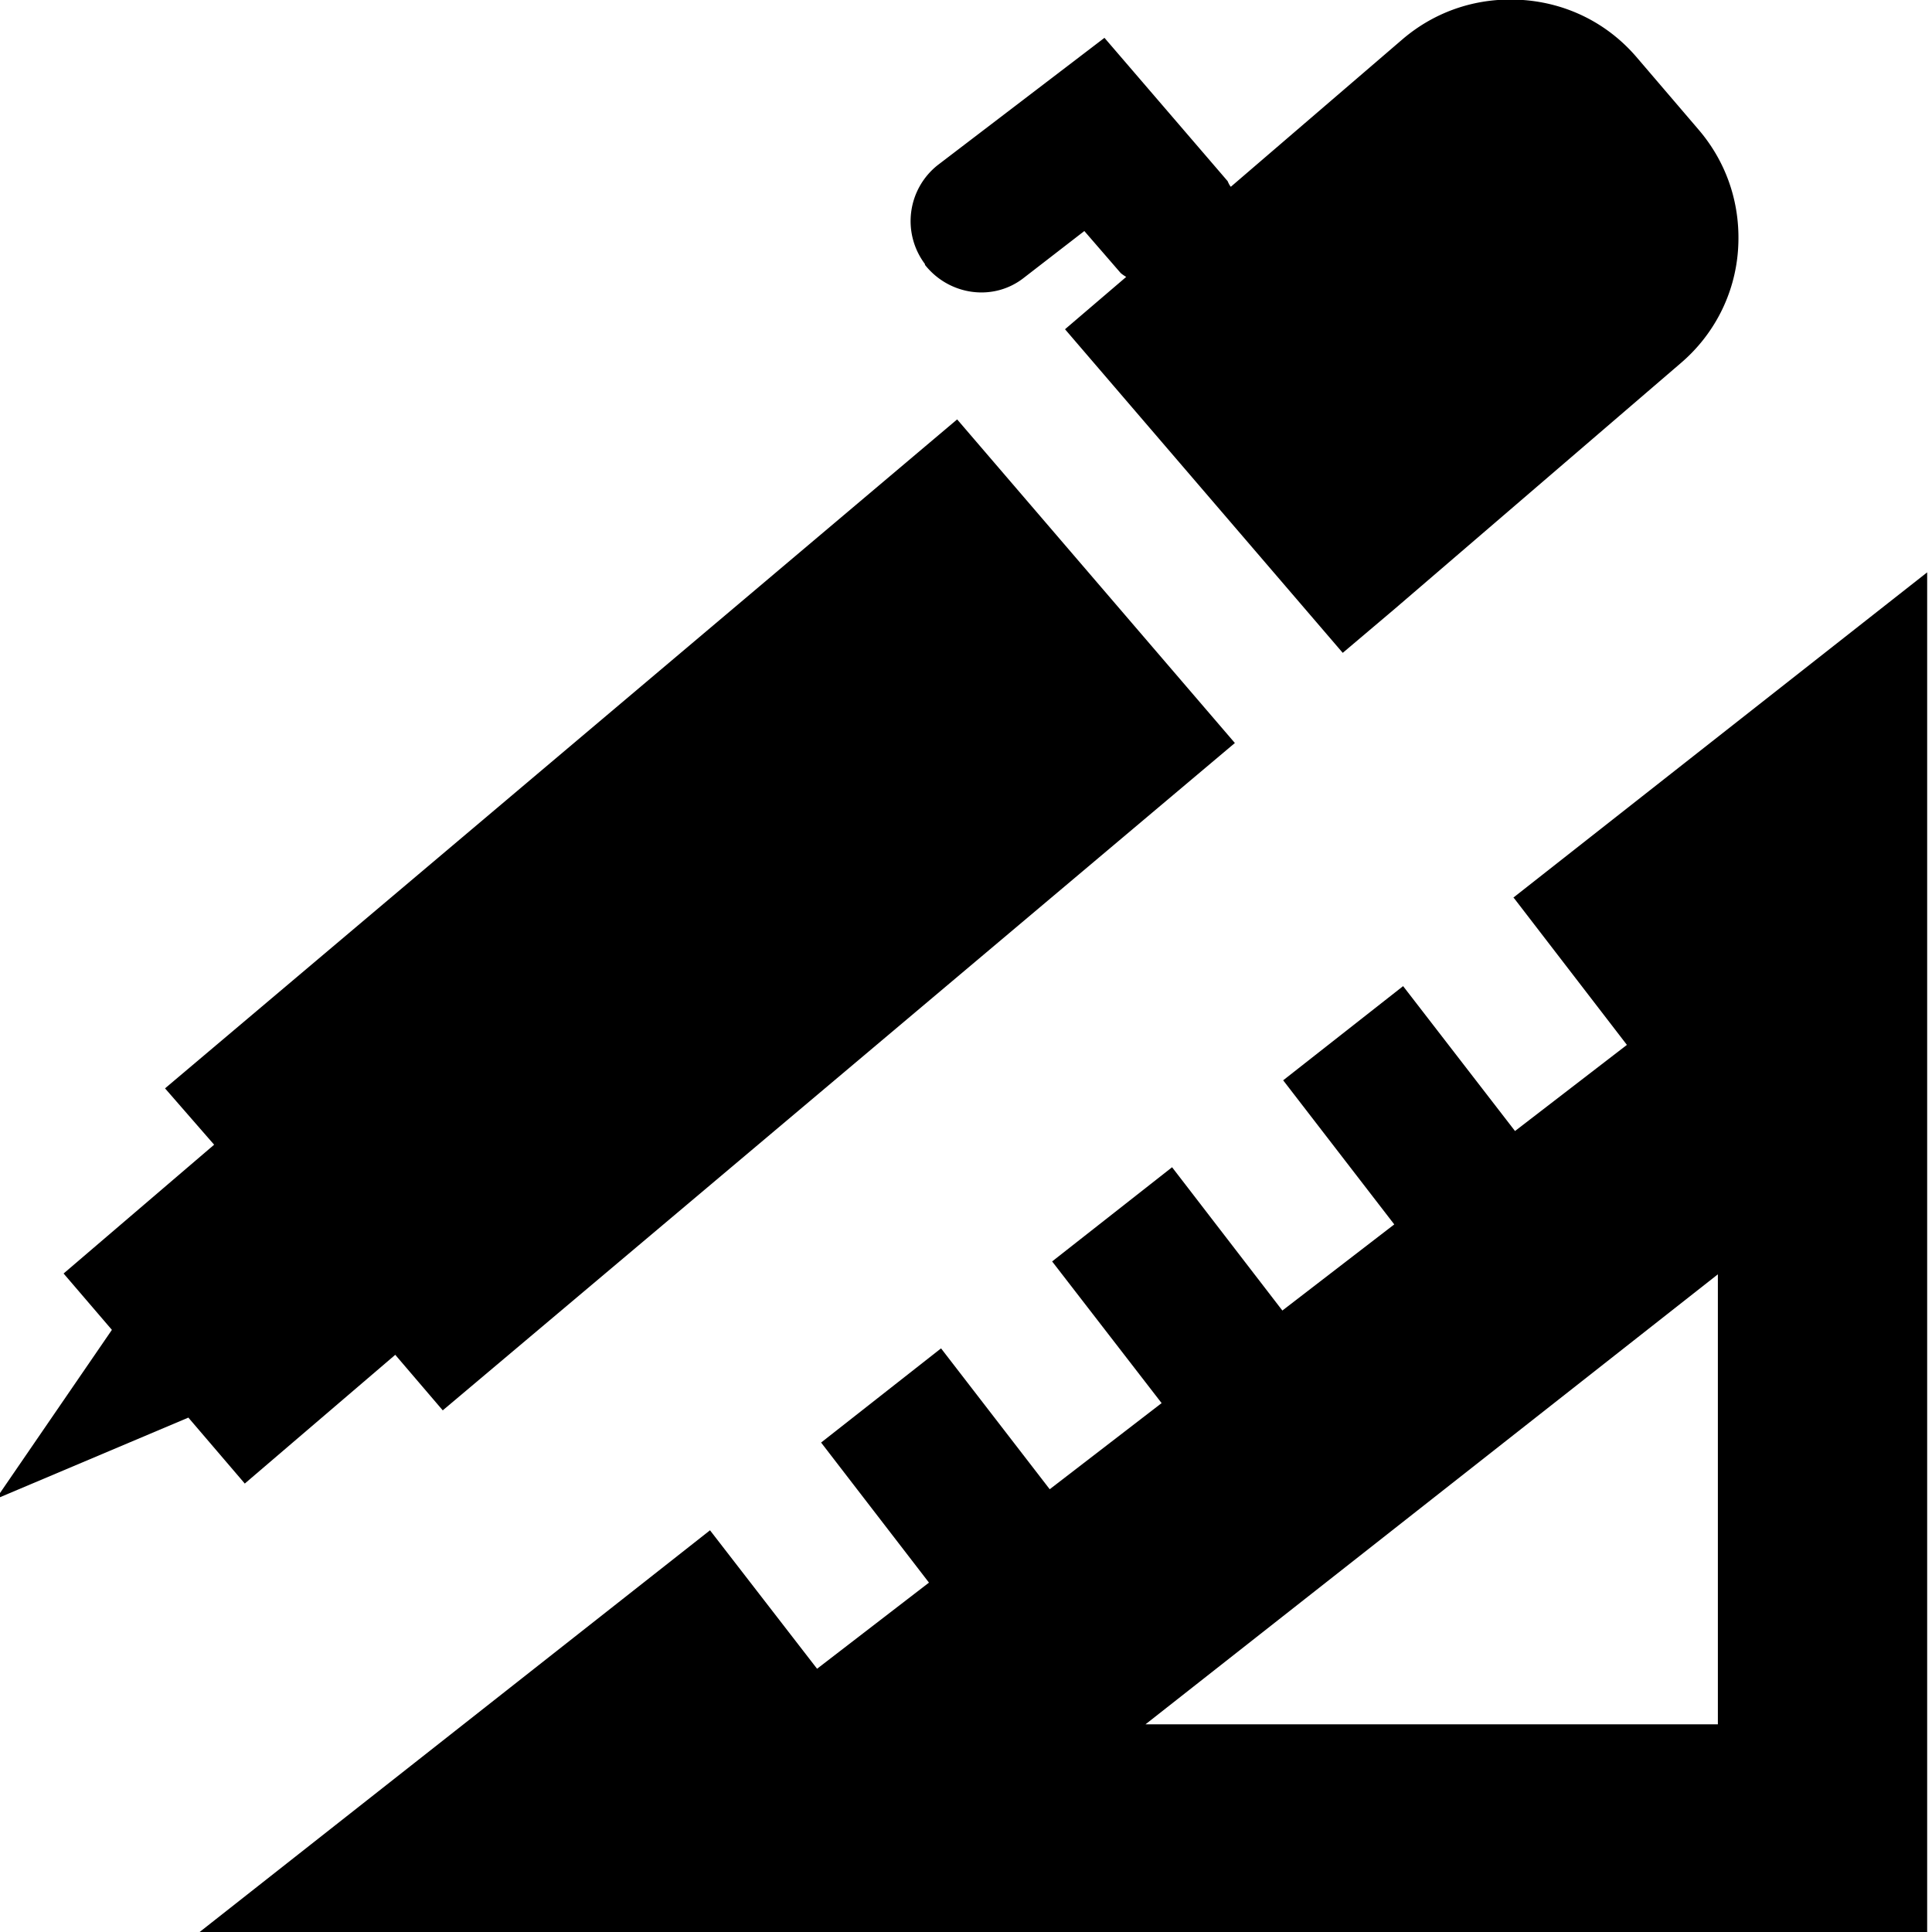 <svg viewBox="0 0 24 24" xmlns="http://www.w3.org/2000/svg">
  <path d="m18.81 11.16 1.4 1.82-1.39 1.07-1.39-1.8-1.49 1.17 1.38 1.79-1.39 1.07-1.37-1.78-1.49 1.17 1.36 1.76-1.39 1.07-1.35-1.75-1.49 1.17 1.34 1.74-1.39 1.07-1.33-1.72L2.48 24h21.46V7.11l-5.14 4.04Zm2.53 10.26h-7.11l7.11-5.59zM3.05 18.44l-.71-.83-2.39 1.01 1.44-2.1-.6-.7 1.87-1.6-.61-.7 9.84-8.31 3.45 4.02-9.84 8.29-.59-.69-1.87 1.6Zm8.44-15.16a.887.887 0 0 1 .16-1.23L13.72.47l1.53 1.78s.02.05.04.07L17.42.49c.42-.36.95-.53 1.5-.49s1.05.29 1.41.71l.77.9c.36.42.53.95.49 1.5s-.3 1.05-.71 1.4l-3.55 3.05-.65.55-3.45-4.02.76-.65s-.05-.03-.07-.05l-.45-.52-.75.58c-.38.3-.93.22-1.23-.16Z"/>
</svg>
